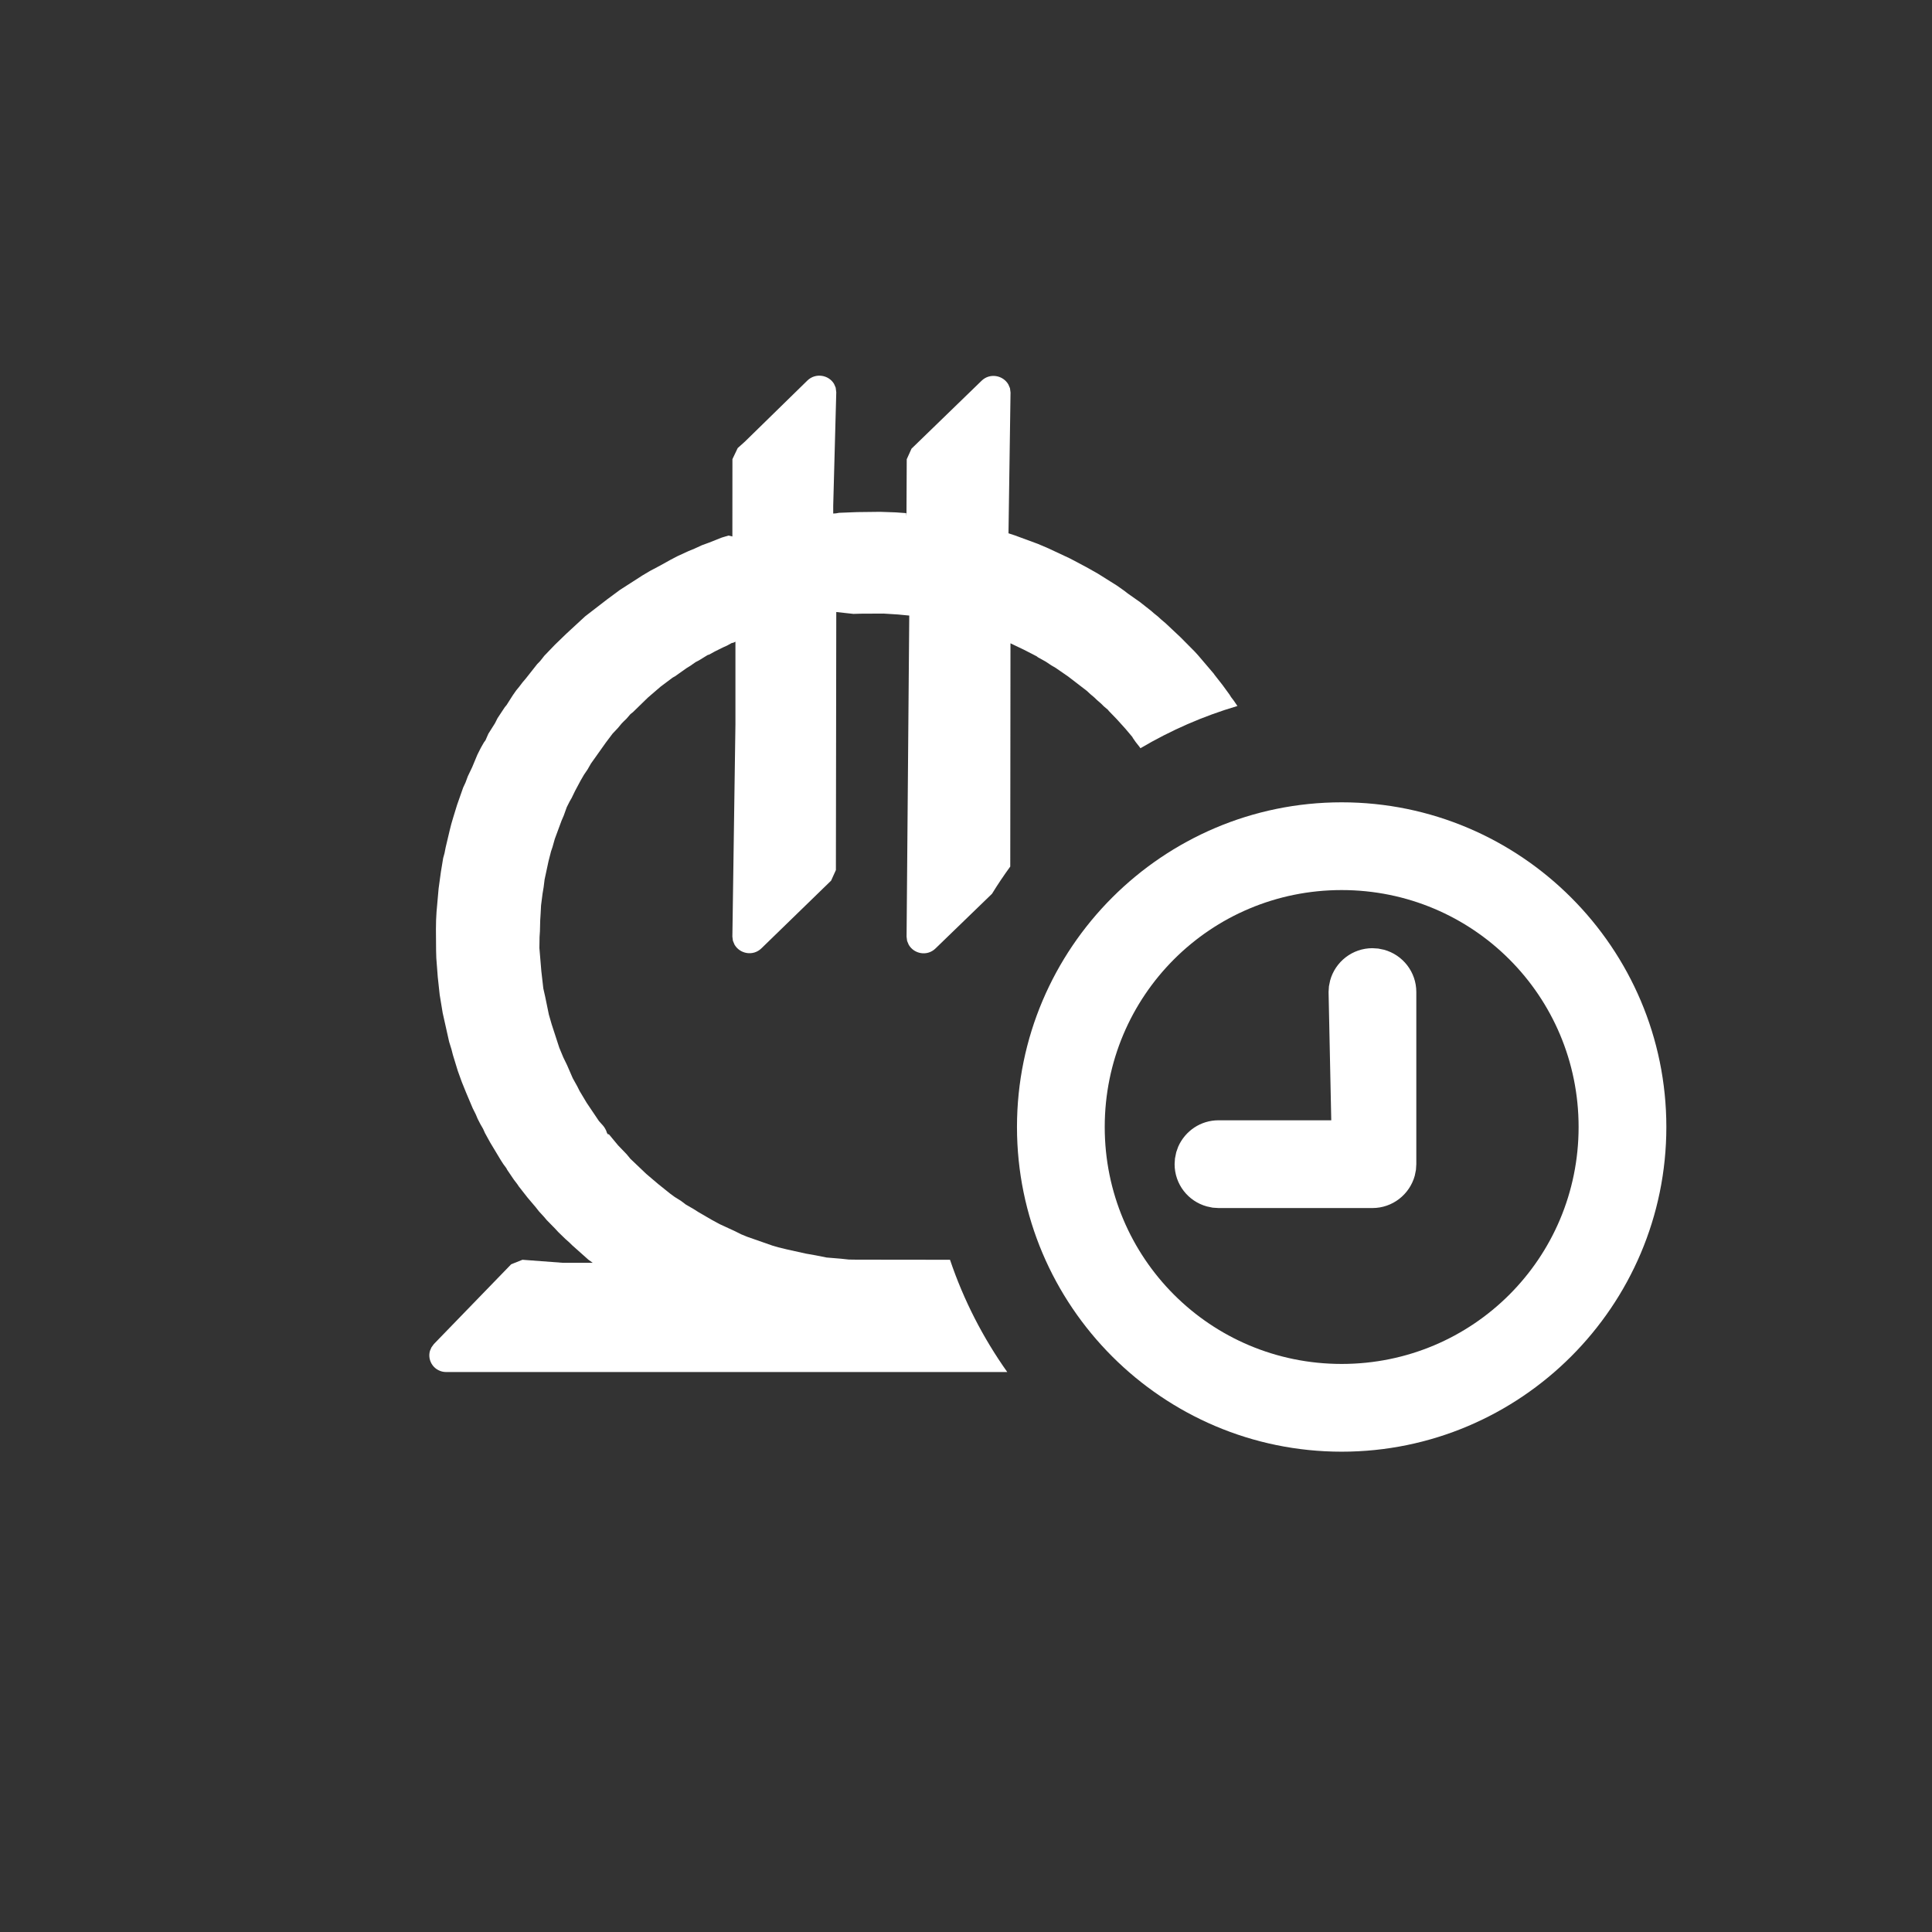 <svg xmlns="http://www.w3.org/2000/svg" width="36" height="36" viewBox="0 0 36 36">
    <rect x="0" y="0" width="36" height="36" fill="#333333" stroke="none"/>
    <g fill="#FFF">
        <path d="M25 14.95c-3.335 0-6.05 2.715-6.05 6.05s2.715 6.05 6.05 6.05 6.05-2.715 6.05-6.05-2.715-6.05-6.05-6.05zm0 1.635c2.445 0 4.415 1.97 4.415 4.415 0 2.445-1.97 4.415-4.415 4.415-2.445 0-4.415-1.97-4.415-4.415 0-2.445 1.97-4.415 4.415-4.415zm.573 1.083c-.372 0-.692.251-.788.602l-.022.108-.007.107.05 2.39h-2.102c-.33 0-.62.197-.75.492l-.036.101-.024.117-.007.107c0 .373.25.692.601.788l.108.023.108.007h2.87c.372 0 .691-.251.788-.602l.022-.108.007-.108v-3.207c0-.373-.251-.692-.602-.788l-.108-.022-.108-.007z"/>
        <path d="M11.316 21.13l.032.008.17.205.159.165.068.083.297.283.225.191.222.178.082.06.121.076.09.068.143.082.091.058.26.151.136.073.288.133.112.056.112.046.472.165.106.031.17.041.343.076.187.033.2.04.265.022.15.016.141.002 1.744.002c.254.753.616 1.456 1.067 2.092H8.315c-.216 0-.359-.203-.303-.396l.027-.063.046-.063 1.44-1.486.21-.084.759.057h.551l-.082-.059-.301-.268-.056-.055-.069-.061-.134-.13-.062-.067-.154-.157-.047-.056-.097-.106-.059-.075-.155-.183-.162-.207-.028-.042-.064-.084-.124-.183-.016-.031-.057-.077-.042-.065-.201-.334-.098-.178-.036-.08-.049-.085-.052-.101-.034-.081-.058-.116-.123-.291-.08-.198-.074-.205-.092-.3-.026-.102-.044-.142-.12-.536-.056-.34-.036-.332-.027-.352-.004-.139-.003-.4.003-.173.008-.146.039-.438.042-.307.043-.261.025-.09.021-.107.074-.313.031-.123.034-.116.073-.238.114-.325.045-.097.043-.116.08-.167.098-.235.063-.125.058-.102.029-.039.054-.123.123-.195.048-.095.136-.206.032-.038.117-.184.063-.09.052-.063.068-.089.058-.068.214-.271.053-.054.079-.1.198-.206.213-.206.35-.323.412-.318.237-.175.42-.27.138-.082.198-.105.185-.103.13-.068.207-.095.107-.044.142-.065.126-.046.245-.097.124-.037.072.017.001-1.441.098-.206.134-.12 1.164-1.138c.153-.15.4-.105.498.063l.03.069.011.086-.057 2.115v.145l.054-.004.057-.01.335-.013.428-.005.29.01.196.014.005.058.005-1.062.089-.197 1.307-1.267c.153-.148.399-.102.498.071l.03.07.01.08-.038 2.623.116.038.434.16.19.081.408.191.302.16.213.12.357.224.139.098.064.05.225.158.216.17.04.036.082.066.063.058.074.062.282.265.262.264.064.07.295.346.014.021.145.185.133.182.03.048.048.063.07.102c-.64.189-1.245.455-1.807.787l-.02-.028-.068-.086-.053-.076-.011-.021-.131-.155-.159-.176-.148-.153-.015-.02-.077-.065-.05-.05-.078-.068-.05-.048-.077-.065-.061-.057-.35-.269-.232-.16-.082-.048-.102-.068-.146-.081-.024-.019-.233-.12-.255-.122-.004 4.16c-.12.165-.234.334-.34.507l-1.054 1.02c-.153.149-.399.103-.498-.07l-.03-.071-.01-.079.05-5.984-.21-.02-.27-.017-.428.002-.132.004-.32-.035-.007 4.808-.089.197-1.3 1.263c-.154.149-.4.103-.5-.07l-.03-.072-.01-.078.057-3.953v-1.542l-.04.019-.03.006-.085.047-.08.036-.151.075-.103.057-.028.008-.166.102-.062.032-.086.061-.085.053-.207.147-.048.027-.224.168-.238.205-.277.27-.046.036-.075.087-.054.052-.036.037-.067.081-.102.108-.125.166-.277.39-.063.11-.068.1-.063.109-.103.193-.063.13-.037.064-.054.107-.056.156-.042.098-.125.338-.043.152-.027.08-.047.183-.073.34-.018.144-.02.12-.028.219-.008.153-.008.129-.005.2-.007.106-.003.207.036.43.037.323.036.16.067.326.053.184.142.436.074.178.07.144.106.244.085.153.043.086.131.219.23.342.072.08c.024.027.046.062.063.1l.016.047.011.006-.007.007z"/>
    </g>
</svg>
